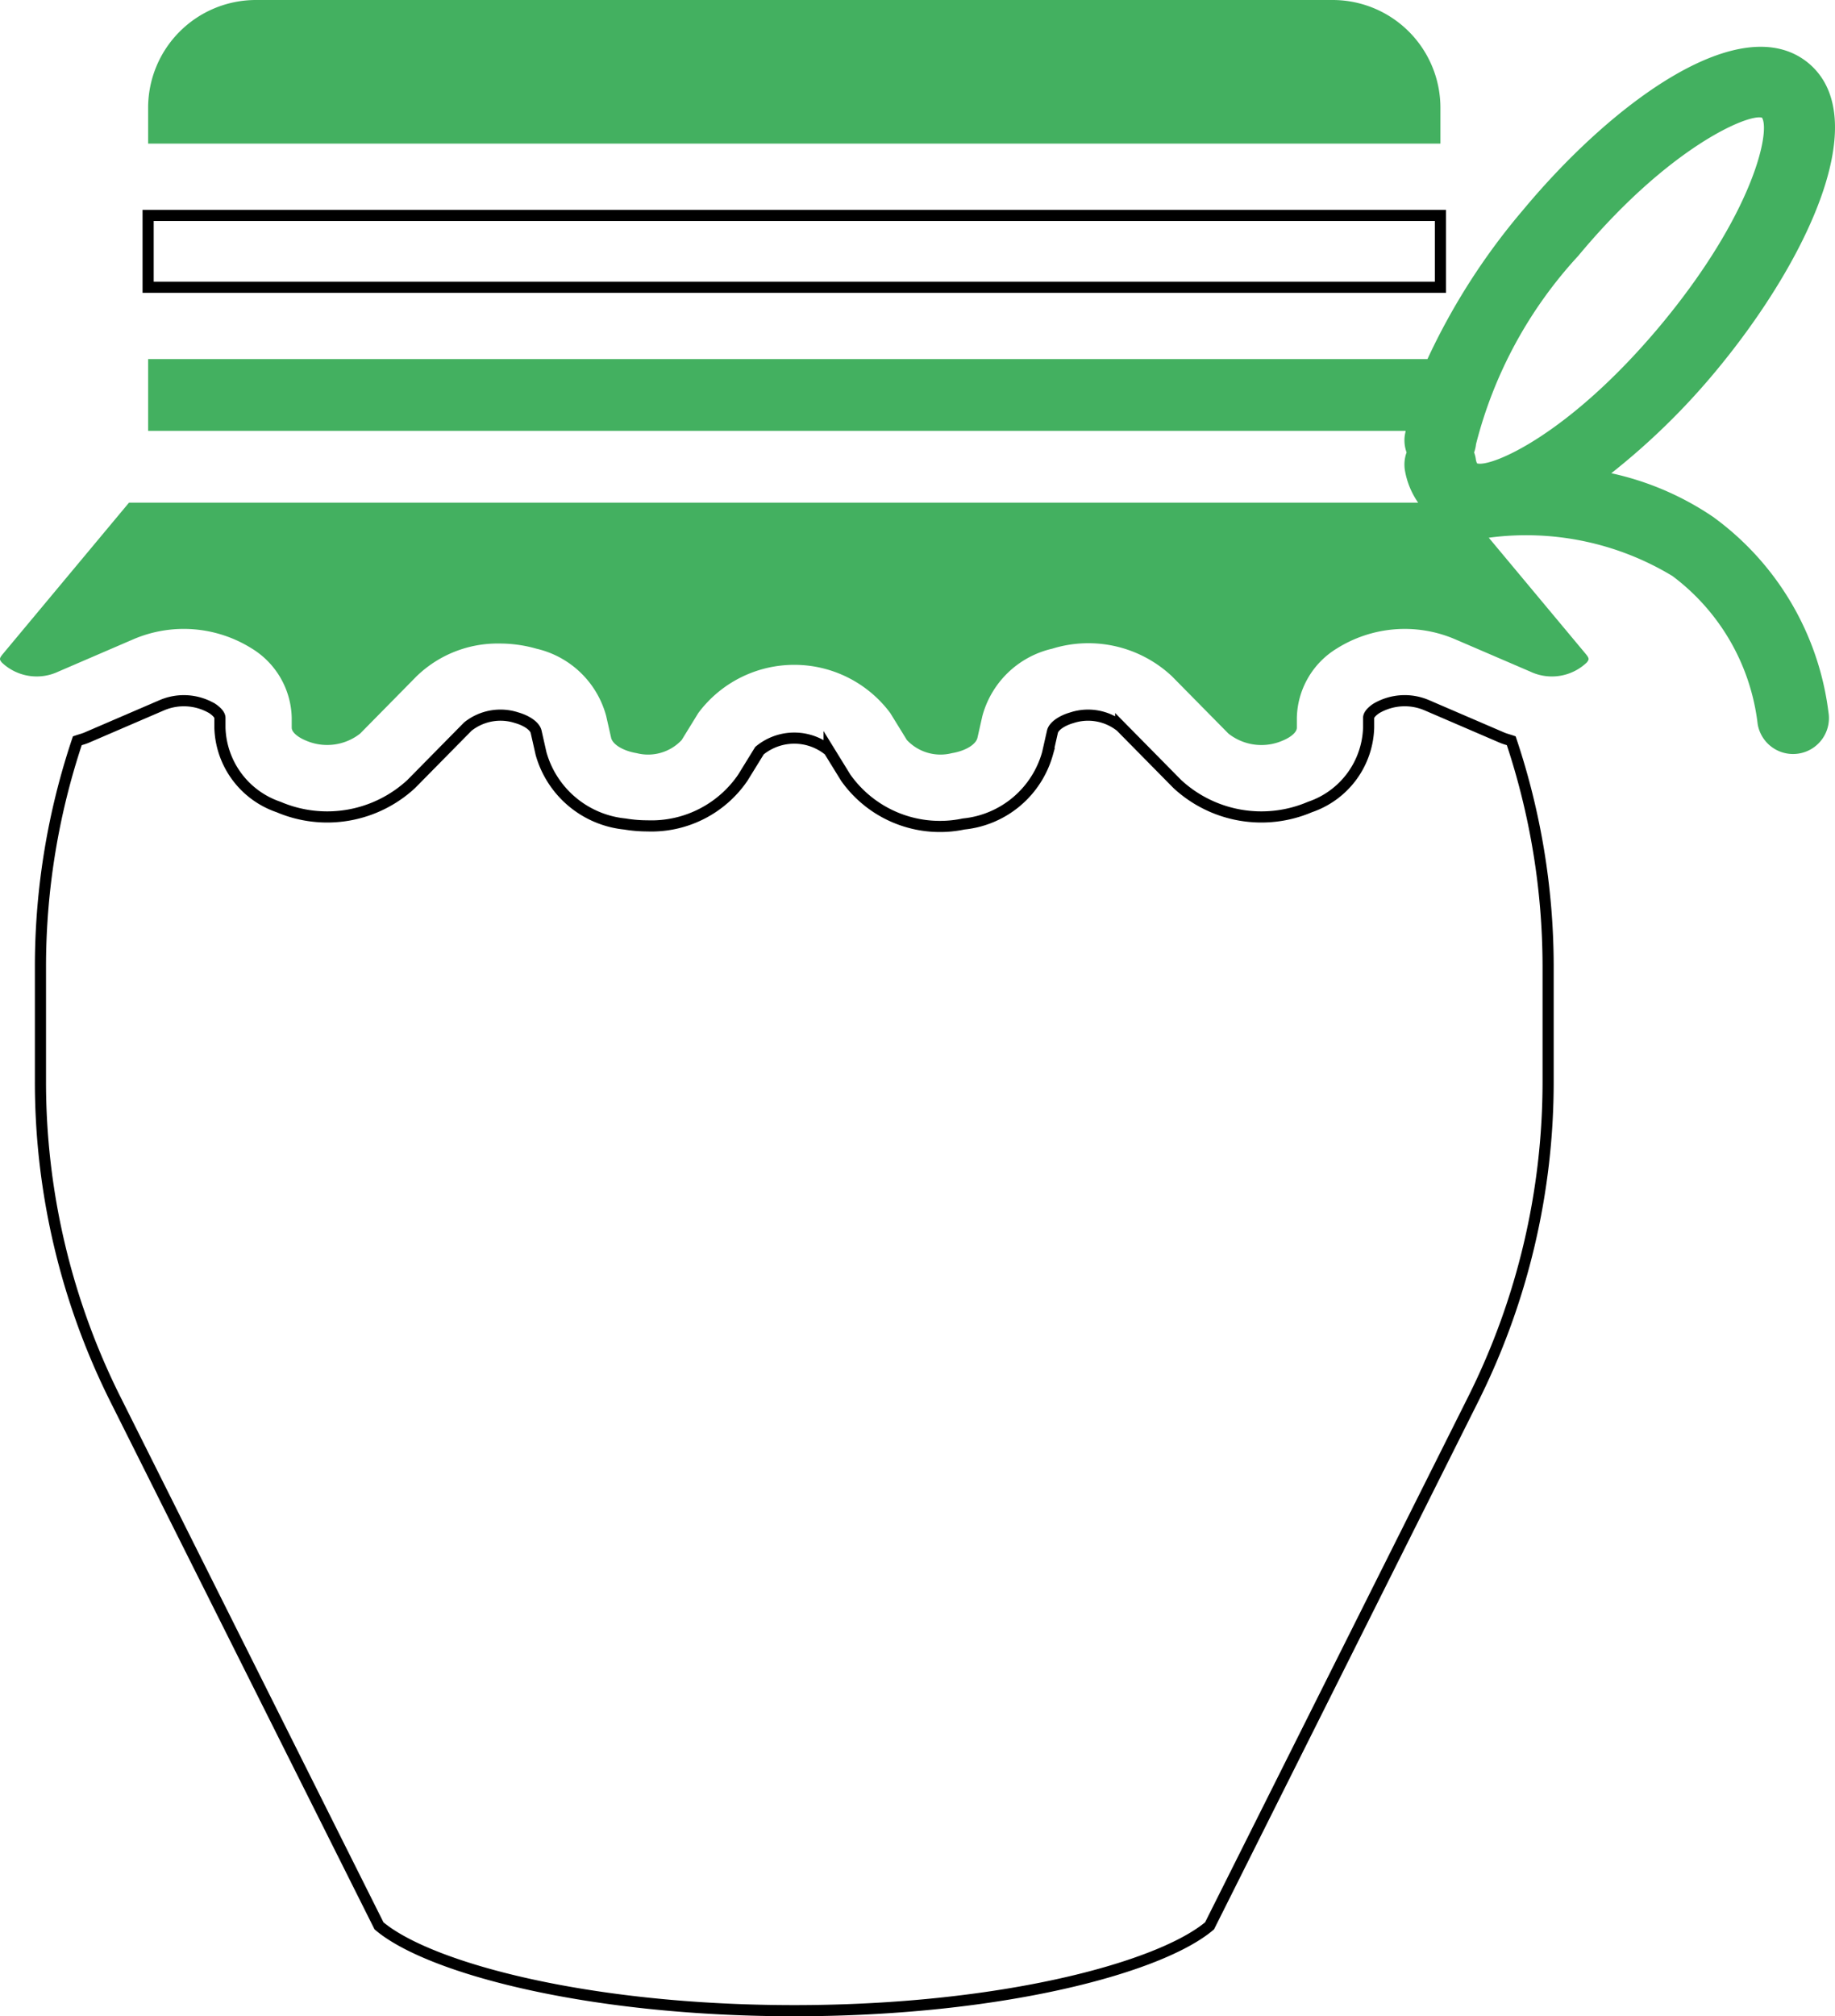 <svg xmlns="http://www.w3.org/2000/svg" width="329.326" height="361.779">
  <defs>
    <style>
      .a{fill:none;stroke:#000;stroke-miterlimit:10;stroke-width:2px}.b{fill:#43b060}
    </style>
  </defs>
  <path class="a" d="M26.584 38.653h231.927v12.888H26.584z"/>
  <path class="b" d="M258.511 19.328A19.346 19.346 0 00239.183 0H45.909a19.345 19.345 0 00-19.325 19.328v6.44h231.927z"/>
  <path class="a" d="M38.1 127.125a10.049 10.049 0 00-9.019-.6l-13.515 5.819c-.55.236-1.126.377-1.688.569a127.717 127.717 0 00-6.619 40.262v20.872A127.265 127.265 0 0020.675 251l47.343 94.552c8.831 7.5 37.316 15.227 74.53 15.227 37.145 0 65.672-7.732 74.53-15.224l47.335-94.541a127.26 127.26 0 0013.427-56.966v-20.873a127.806 127.806 0 00-6.62-40.267c-.564-.192-1.137-.33-1.69-.569l-13.515-5.819a10.067 10.067 0 00-9.02.6c-.322.212-1.368.958-1.368 1.69v1.75a15.515 15.515 0 01-10.525 14.24 22.211 22.211 0 01-23.812-4.123l-10.157-10.3a9.373 9.373 0 00-8.769-1.591c-1.866.536-3.27 1.547-3.484 2.513l-.886 3.914a17.435 17.435 0 01-15.043 12.634 20.7 20.7 0 01-21.164-8.3l-2.995-4.858a9.8 9.8 0 00-12.488 0l-2.993 4.855a19.854 19.854 0 01-17.129 8.643 24.779 24.779 0 01-4.033-.335 17.439 17.439 0 01-15.048-12.64l-.883-3.912c-.218-.972-1.621-1.981-3.487-2.516a9.389 9.389 0 00-8.772 1.589l-10.151 10.3a22.211 22.211 0 01-23.817 4.127 15.511 15.511 0 01-10.522-14.237v-1.748c0-.732-1.049-1.478-1.369-1.69z"/>
  <path class="b" d="M307.969 66.55c16.3-19.622 28.458-45.259 16.623-55.2-11.938-9.912-34.946 6.71-51.269 26.35a117.35 117.35 0 00-17.138 26.73H26.584v12.88h225.685c-.047.316-.14.66-.173.966a6.4 6.4 0 00.341 2.9 6.382 6.382 0 00-.295 3.246 14.357 14.357 0 002.37 5.766H23.157L.5 117.359c-.691.826-.57.994-.2 1.489a9.086 9.086 0 0010.167 1.66l13.519-5.826a22.97 22.97 0 0121.2 1.676 14.943 14.943 0 017.168 12.453v1.748c0 .944 1.365 1.838 2.533 2.315a9.585 9.585 0 009.747-1.247l10.148-10.3a20.9 20.9 0 0114.9-5.858 23.894 23.894 0 016.584.925 16.9 16.9 0 0112.522 12.067l.884 3.906c.278 1.225 2.166 2.367 4.594 2.771a8.263 8.263 0 008.076-2.354l2.989-4.858a21.482 21.482 0 0134.434 0l2.993 4.858a8.273 8.273 0 008.078 2.354c2.425-.4 4.313-1.541 4.589-2.766l.884-3.911a16.9 16.9 0 0112.522-12.062 21.925 21.925 0 0121.483 4.933l10.157 10.3a9.558 9.558 0 009.741 1.249c1.167-.476 2.532-1.371 2.532-2.315v-1.748a14.947 14.947 0 017.168-12.455 22.938 22.938 0 0121.2-1.674l13.523 5.818a9.076 9.076 0 0010.165-1.657c.371-.5.493-.666-.192-1.492L267.19 96.483a50.735 50.735 0 0132.961 6.873 38.786 38.786 0 0115.3 26.589 6.441 6.441 0 006.342 5.348 6.694 6.694 0 001.1-.094 6.443 6.443 0 005.252-7.442A51.093 51.093 0 00307.4 92.713a52.32 52.32 0 00-18.221-7.8 125.332 125.332 0 0018.79-18.363zm-42.885 16.59a2.559 2.559 0 01-.231-.826 5.924 5.924 0 00-.295-1.131 6.42 6.42 0 00.342-1.484 78.2 78.2 0 0118.326-33.765c16.279-19.584 30.575-25.566 33-24.817 1.541 2.513-1.594 17.258-18.156 37.189-16.578 19.876-30.585 25.605-32.986 24.834z"/>
</svg>
